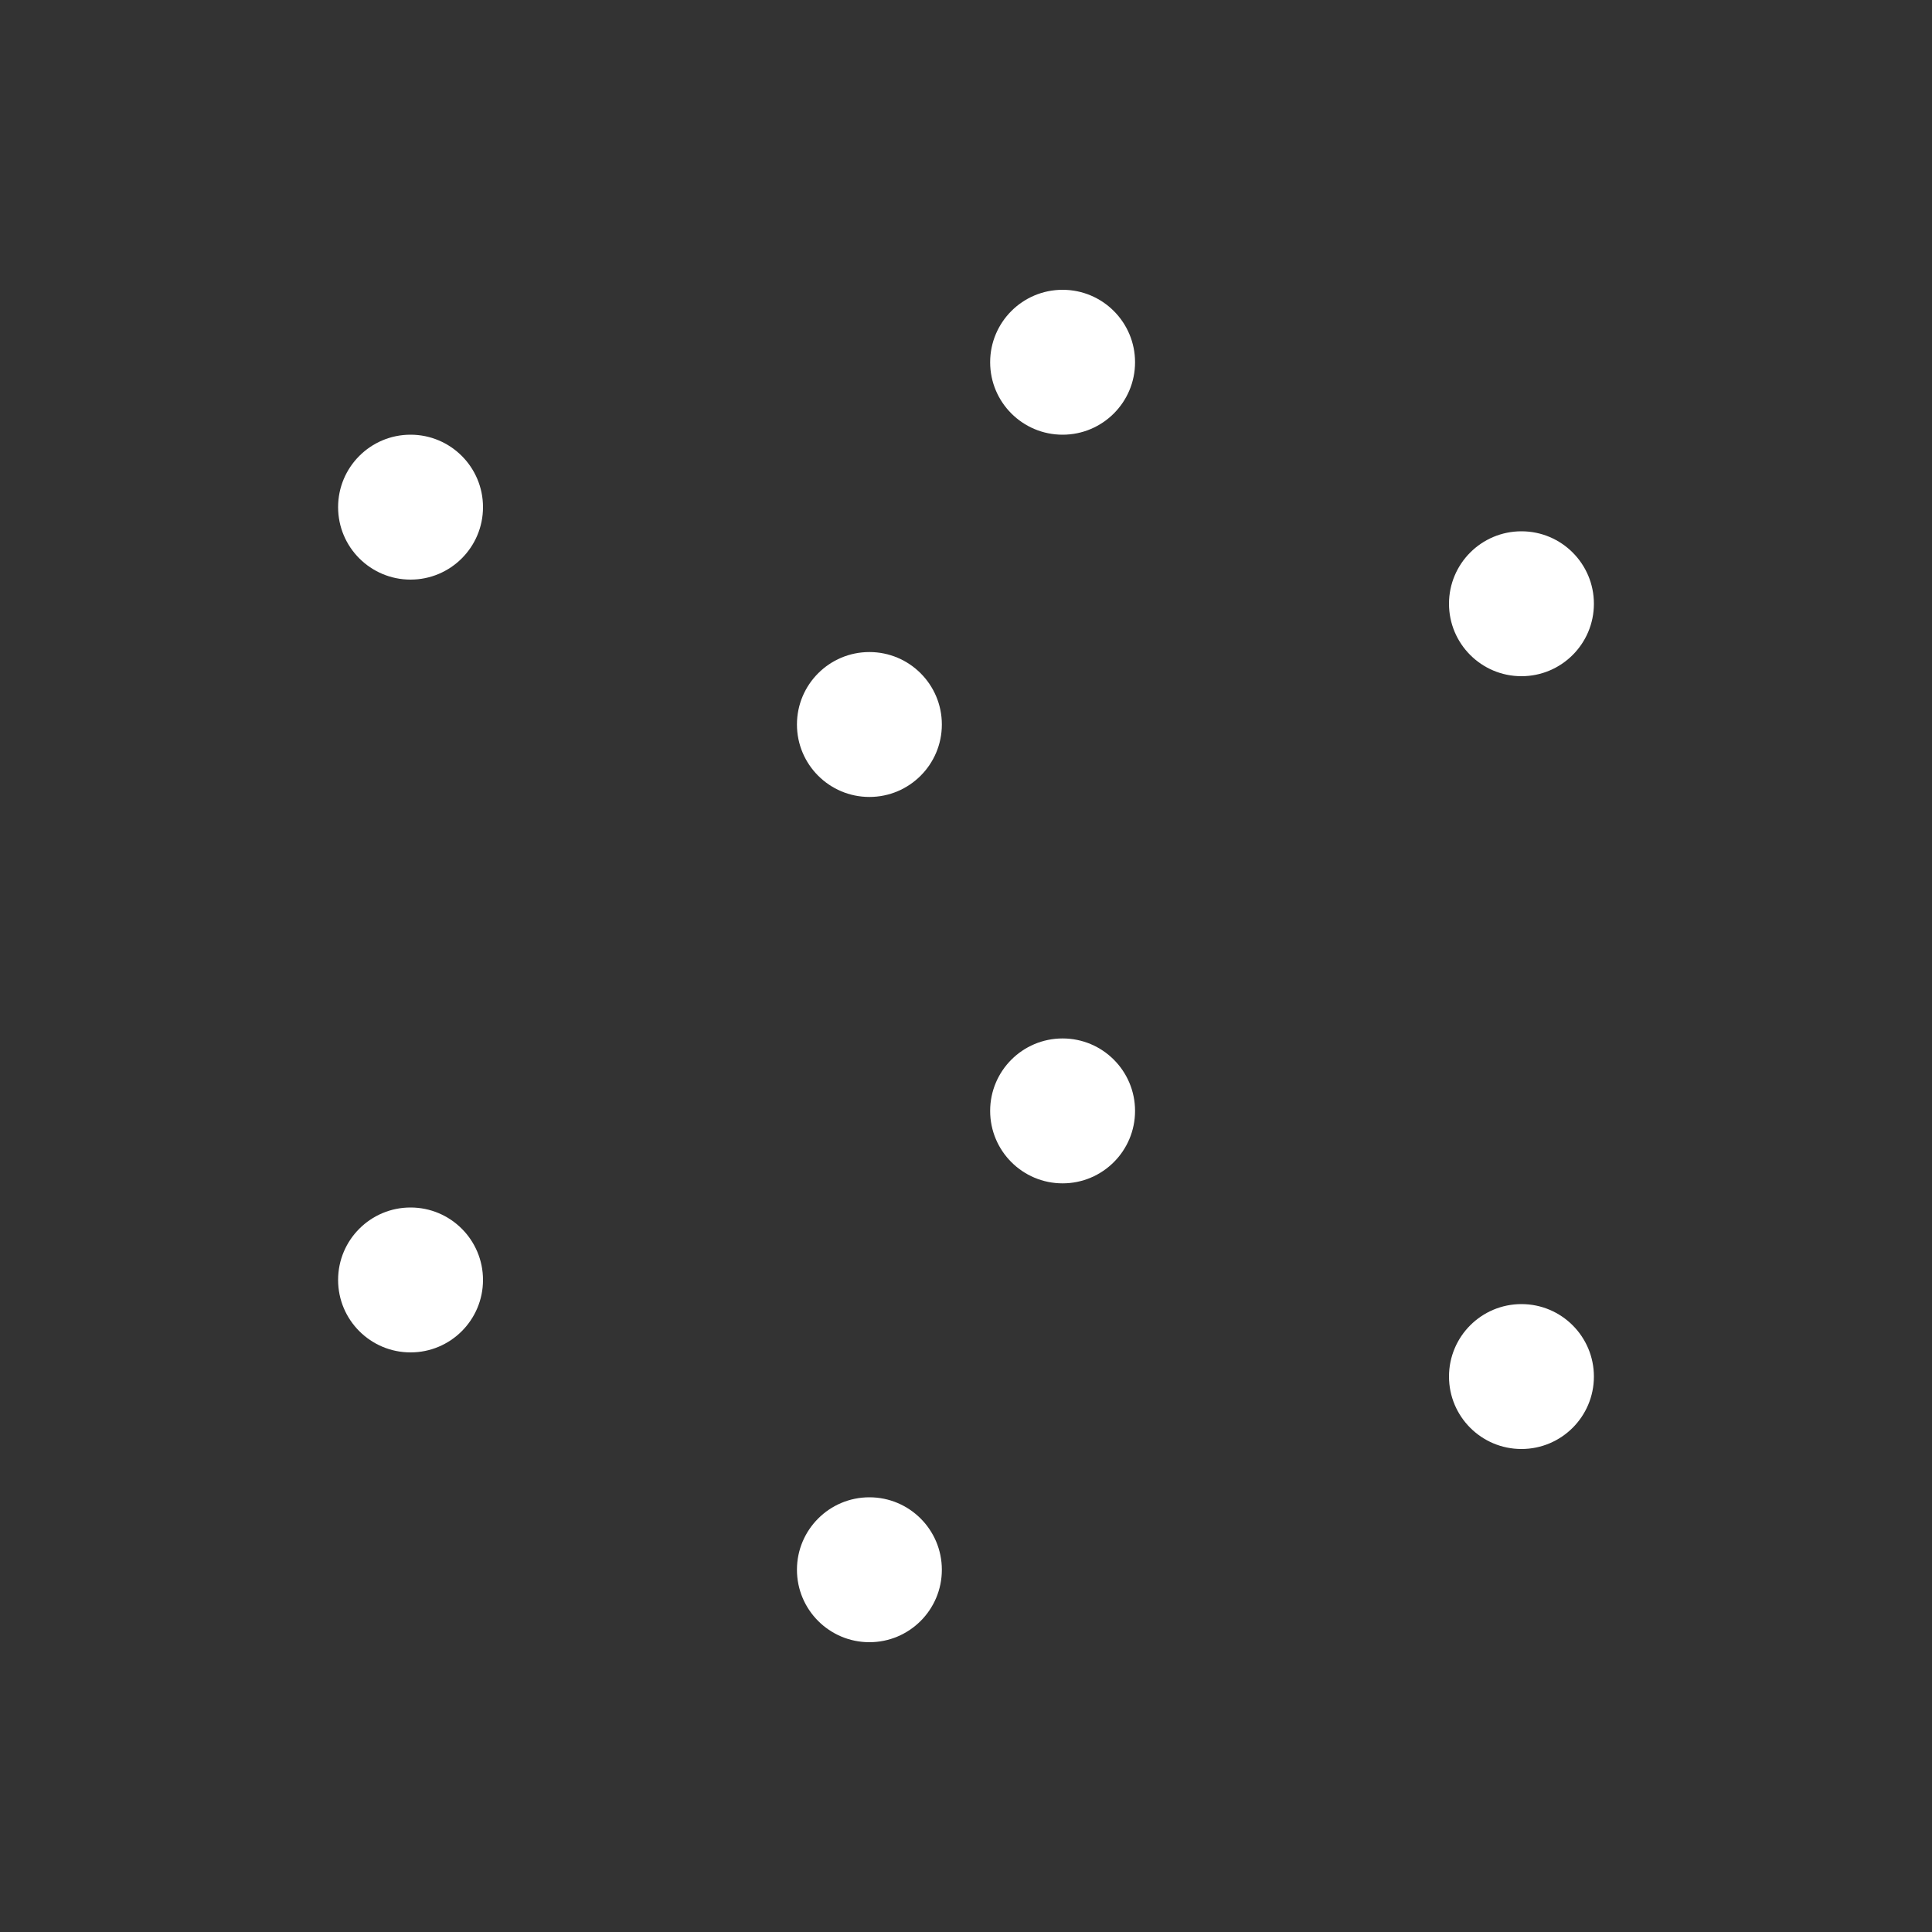 <svg xmlns="http://www.w3.org/2000/svg" xmlns:xlink="http://www.w3.org/1999/xlink" width="40" height="40" viewBox="0 0 40 40"><rect x="0" y="0" width="40" height="40" fill="#333333" stroke="none"/><defs><style>.a{fill:none;}.b{clip-path:url(#a);}.c{fill:#fff;}</style><clipPath id="a"><rect class="a" width="40" height="40" transform="translate(0 0)"/></clipPath></defs><g class="b" transform="translate(0 0)"><path class="a" d="M32,29,22,23,8,27"/><line class="a" y2="16" transform="translate(22 7)"/><path class="a" d="M18,33,8,27V10l10,5Z"/><path class="a" d="M32,12,22,7,8,10l10,5Z"/><path class="a" d="M18,33l14-4V12L18,15Z"/><circle class="c" cx="1.5" cy="1.5" r="1.5" transform="translate(7 9)"/><circle class="c" cx="1.5" cy="1.5" r="1.5" transform="translate(20.5 6)"/><circle class="c" cx="1.5" cy="1.5" r="1.5" transform="translate(30 11)"/><circle class="c" cx="1.5" cy="1.5" r="1.5" transform="translate(16.5 13.5)"/><circle class="c" cx="1.5" cy="1.5" r="1.5" transform="translate(7 25)"/><circle class="c" cx="1.5" cy="1.5" r="1.5" transform="translate(20.5 21.5)"/><circle class="c" cx="1.5" cy="1.5" r="1.5" transform="translate(30 27)"/><circle class="c" cx="1.5" cy="1.5" r="1.5" transform="translate(16.5 31)"/></g></svg>